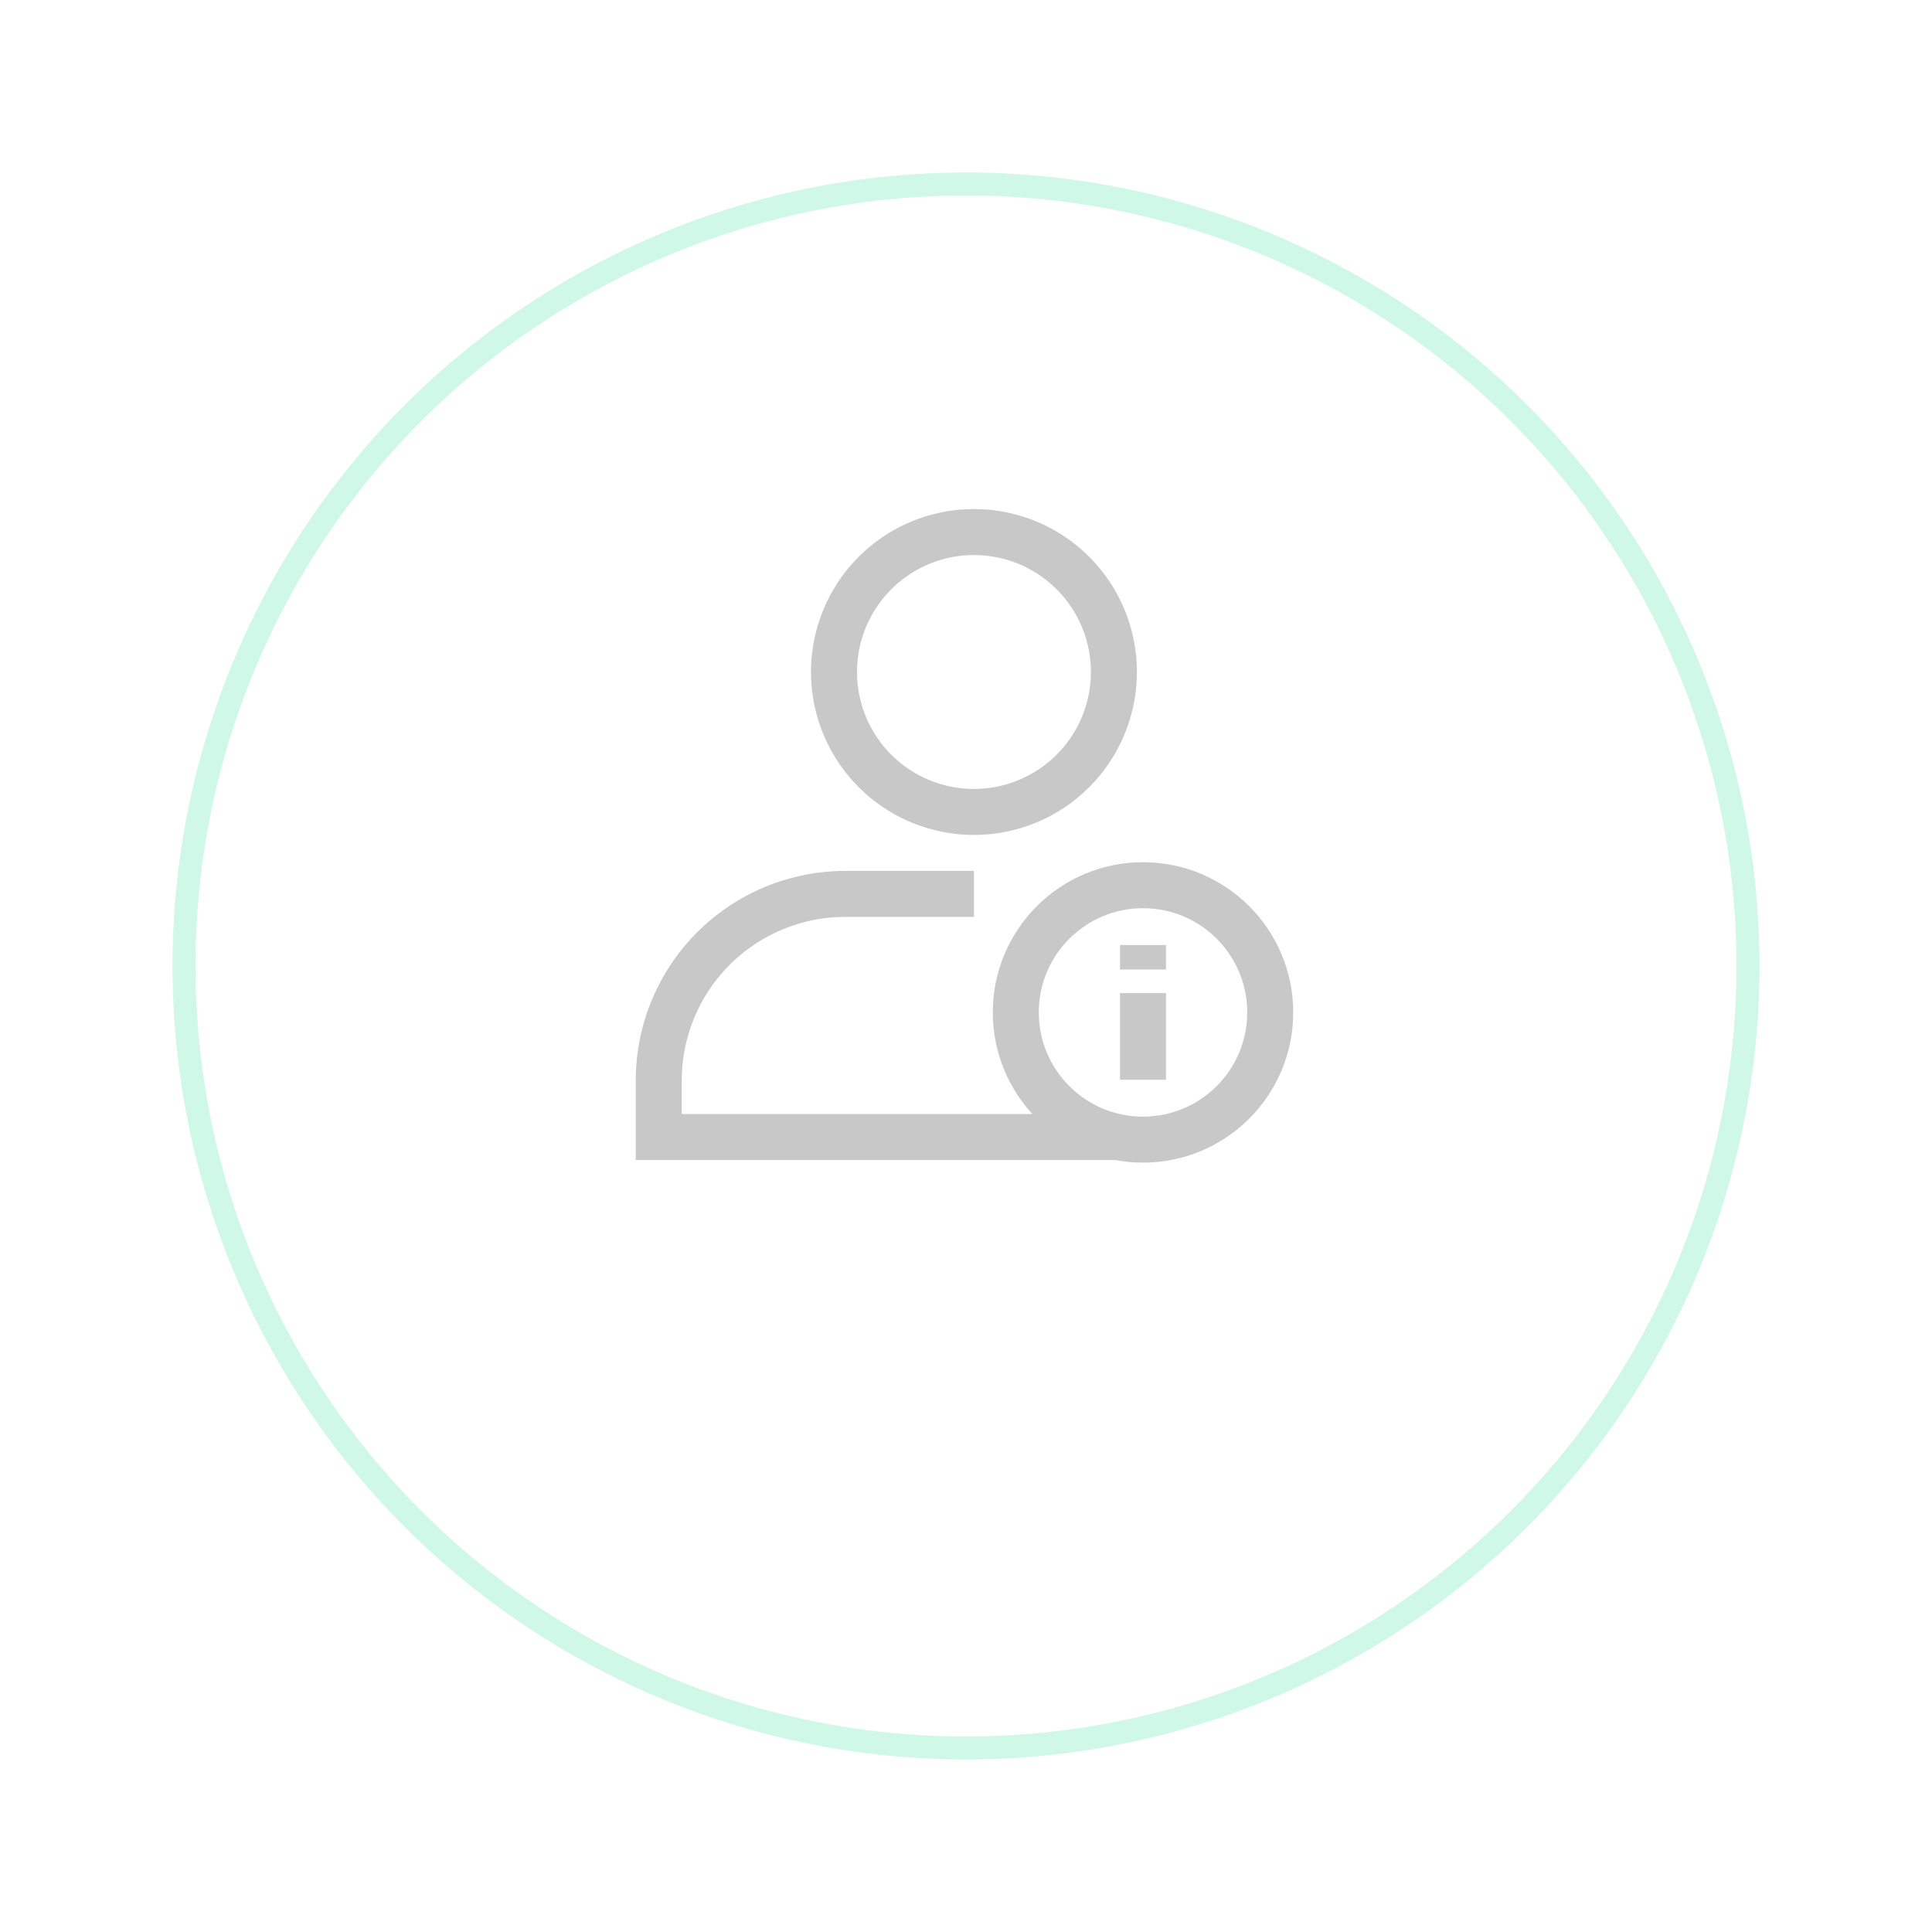 <svg xmlns="http://www.w3.org/2000/svg" xmlns:xlink="http://www.w3.org/1999/xlink" width="84" height="84" viewBox="0 0 84 84">
  <defs>
    <filter id="Ellipse_45" x="0" y="0" width="84" height="84" filterUnits="userSpaceOnUse">
      <feOffset dy="5" input="SourceAlpha"/>
      <feGaussianBlur stdDeviation="2.5" result="blur"/>
      <feFlood flood-opacity="0.102"/>
      <feComposite operator="in" in2="blur"/>
      <feComposite in="SourceGraphic"/>
    </filter>
  </defs>
  <g id="Group_651" data-name="Group 651" transform="translate(3740.5 -2102.981)">
    <g transform="matrix(1, 0, 0, 1, -3740.5, 2102.98)" filter="url(#Ellipse_45)">
      <g id="Ellipse_45-2" data-name="Ellipse 45" transform="translate(7.5 2.5)" fill="#fff" stroke="#d0f8e8" stroke-width="1">
        <circle cx="34.5" cy="34.5" r="34.5" stroke="none"/>
        <circle cx="34.5" cy="34.5" r="34" fill="none"/>
      </g>
    </g>
    <g id="Group_647" data-name="Group 647" transform="translate(-3711.858 2126.114)">
      <g id="Group_117" data-name="Group 117">
        <path id="Path_656" data-name="Path 656" d="M18.733,6.584A6.084,6.084,0,1,1,12.65.5,6.084,6.084,0,0,1,18.733,6.584Z" transform="translate(1.055 -0.5)" fill="none" stroke="#c8c8c8" stroke-miterlimit="10" stroke-width="2"/>
        <path id="Path_657" data-name="Path 657" d="M20.4,23.592H.5V21.133a8.113,8.113,0,0,1,8.113-8.111h5.592" transform="translate(-0.5 2.711)" fill="none" stroke="#c8c8c8" stroke-miterlimit="10" stroke-width="2"/>
        <circle id="Ellipse_18" data-name="Ellipse 18" cx="5.531" cy="5.531" r="5.531" transform="translate(15.523 15.354)" fill="none" stroke="#c8c8c8" stroke-miterlimit="10" stroke-width="2"/>
        <line id="Line_71" data-name="Line 71" y1="3.769" transform="translate(21.053 20.045)" fill="none" stroke="#c8c8c8" stroke-miterlimit="10" stroke-width="2"/>
        <line id="Line_72" data-name="Line 72" y1="1.065" transform="translate(21.053 17.955)" fill="none" stroke="#c8c8c8" stroke-miterlimit="10" stroke-width="2"/>
      </g>
    </g>
  </g>
</svg>

